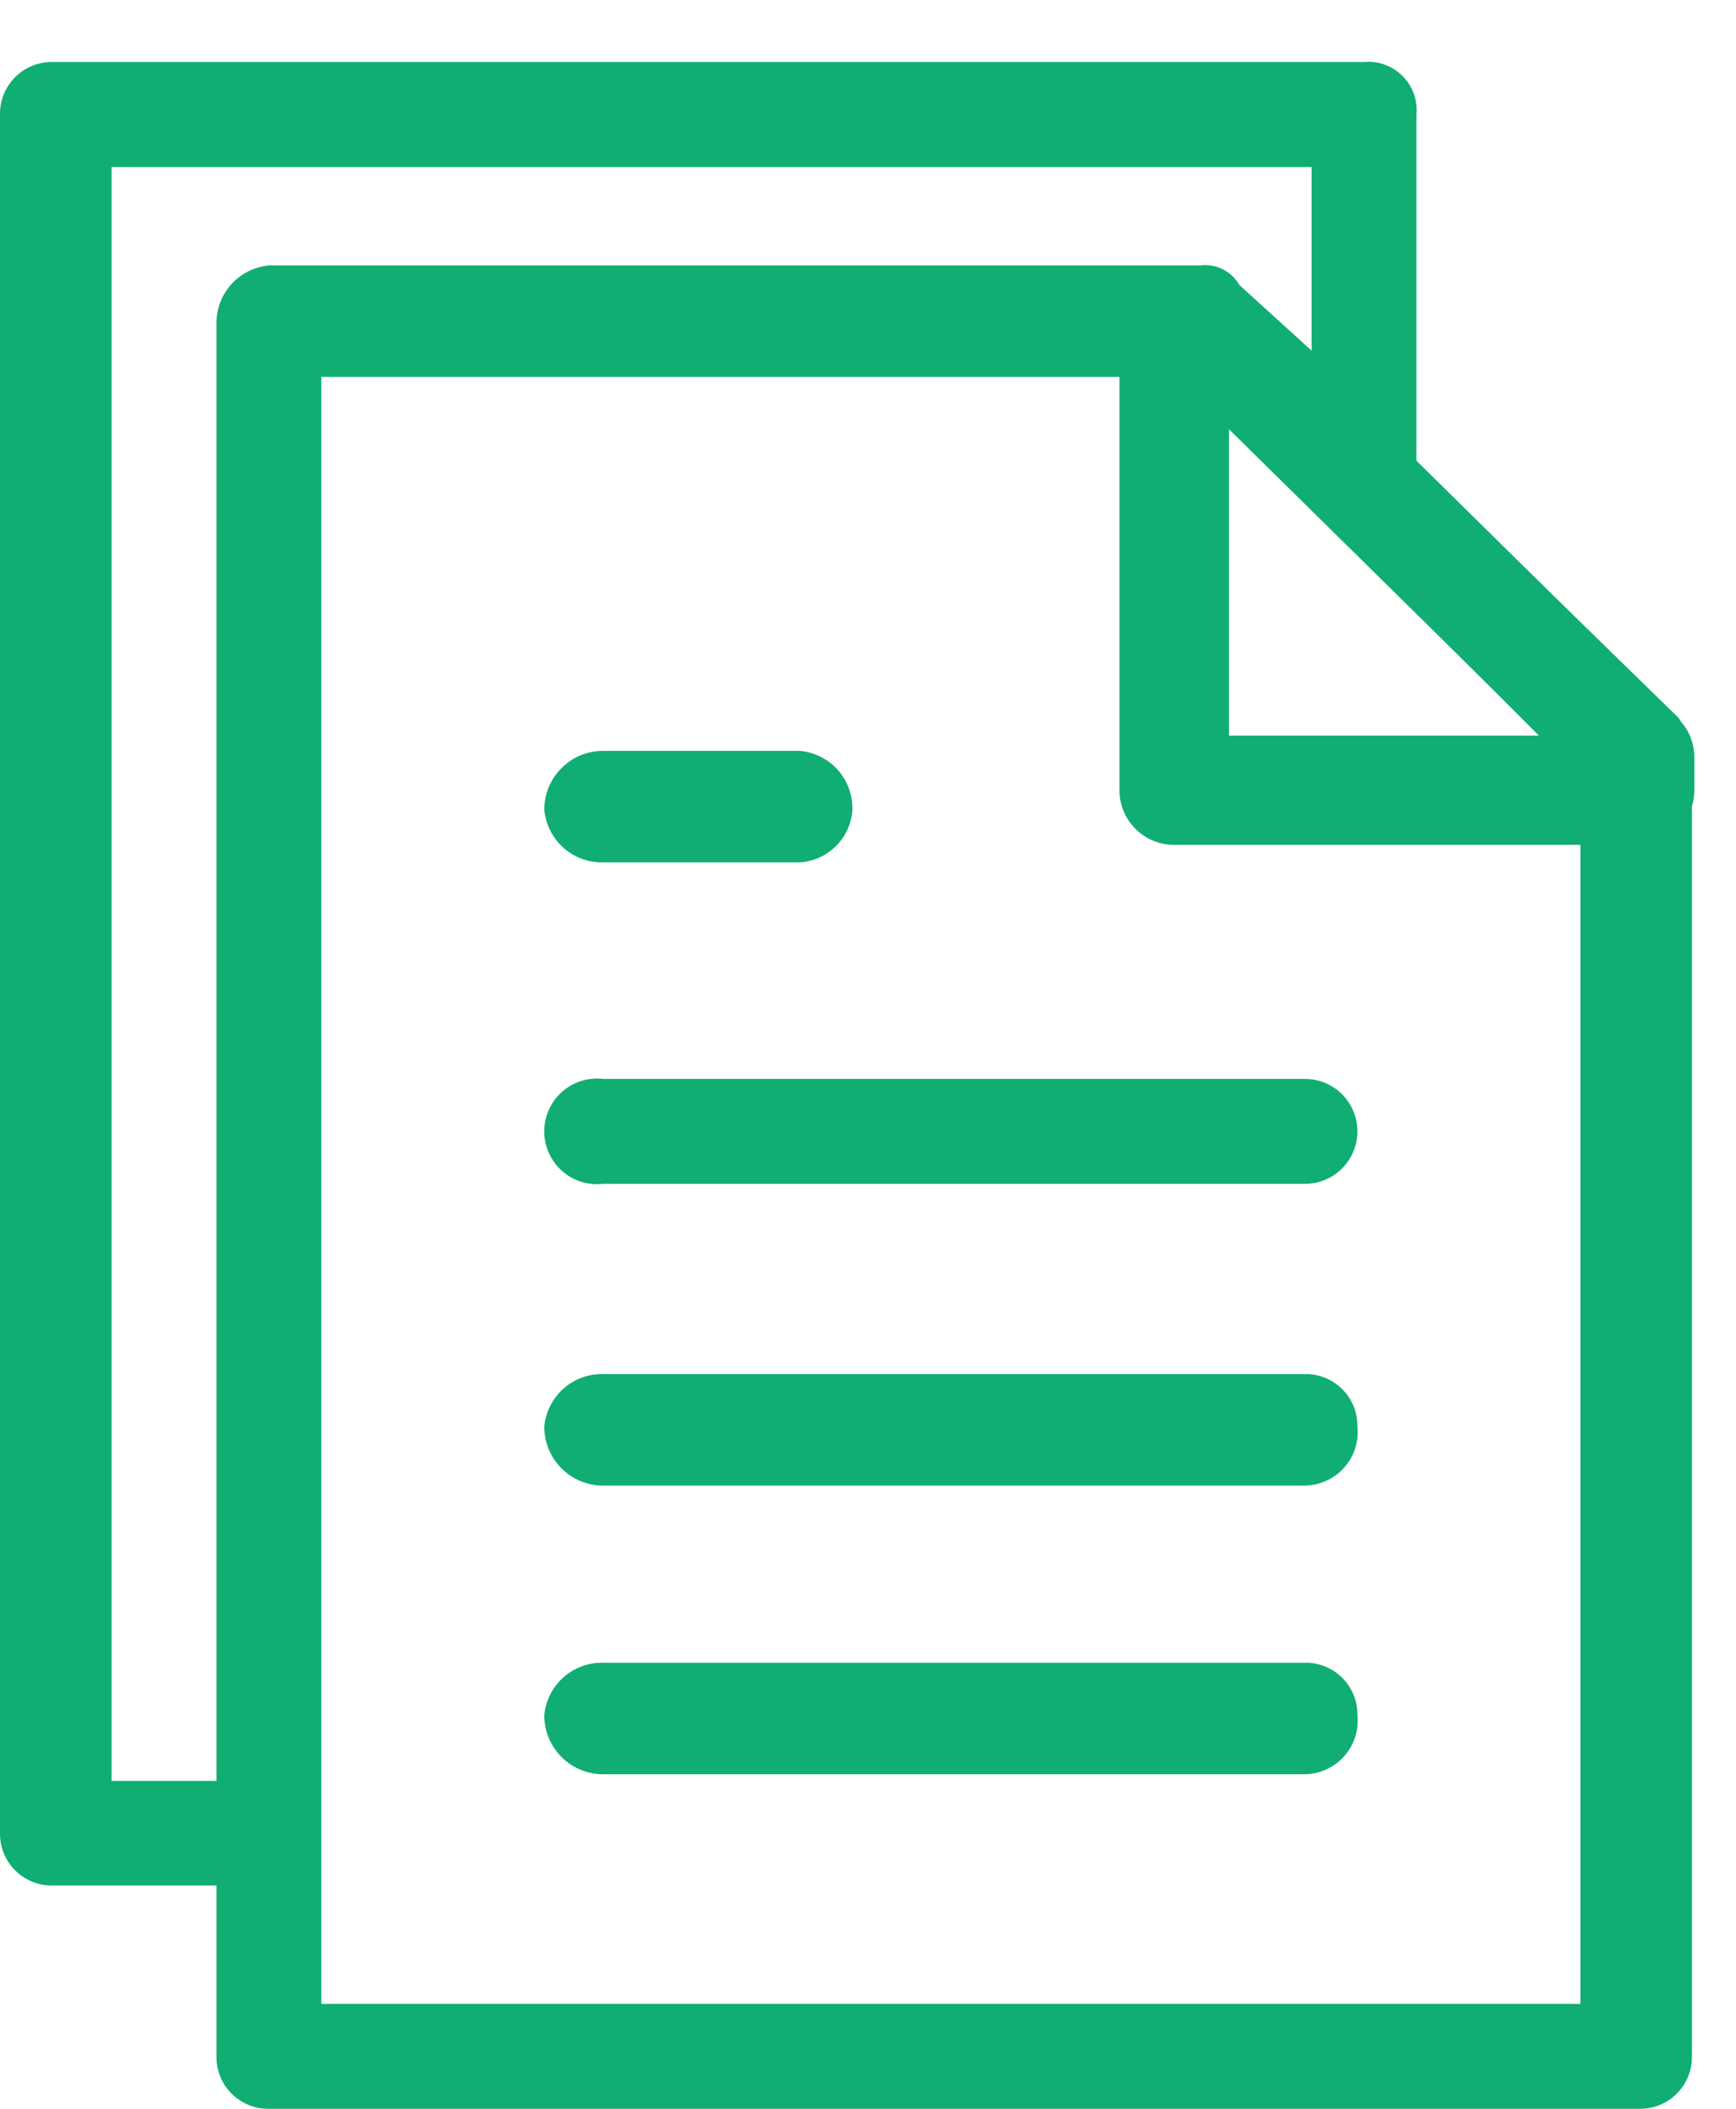 <svg width="28" height="34" viewBox="0 0 28 34" fill="none" xmlns="http://www.w3.org/2000/svg">
<path d="M4.337 4.279H19.356C19.481 4.263 19.609 4.285 19.722 4.341C19.835 4.398 19.928 4.486 19.991 4.596L21.155 5.654V2.693H1.8V28.713H3.491V5.232C3.485 4.996 3.569 4.766 3.726 4.589C3.883 4.412 4.102 4.302 4.337 4.28V4.279ZM22.846 7.452L27.077 11.577C27.195 11.77 27.267 11.987 27.289 12.212V33.154C27.291 33.266 27.27 33.376 27.228 33.48C27.186 33.583 27.124 33.677 27.045 33.756C26.966 33.835 26.872 33.897 26.769 33.939C26.665 33.981 26.555 34.002 26.443 34H4.337C4.225 34.002 4.115 33.981 4.011 33.939C3.908 33.897 3.814 33.835 3.735 33.756C3.656 33.677 3.594 33.583 3.552 33.48C3.51 33.376 3.489 33.266 3.491 33.154V30.4H0.846C0.735 30.402 0.624 30.381 0.521 30.339C0.418 30.297 0.324 30.236 0.246 30.157C0.167 30.079 0.104 29.985 0.062 29.882C0.02 29.779 -0.001 29.669 2.65724e-05 29.558V1.846C-0.002 1.734 0.019 1.624 0.061 1.52C0.103 1.417 0.165 1.323 0.244 1.244C0.323 1.165 0.417 1.103 0.52 1.061C0.624 1.019 0.734 0.998 0.846 1H22C22.114 0.99 22.228 1.004 22.336 1.043C22.443 1.082 22.541 1.144 22.621 1.225C22.702 1.305 22.764 1.403 22.803 1.51C22.842 1.618 22.857 1.732 22.846 1.846V7.452ZM19.039 6.077H5.183V32.308H25.49V12.529L19.039 6.078V6.077Z" fill="#10AE73"/>
<path d="M18.937 4.35H19.36C19.591 4.35 19.813 4.441 19.978 4.603L27.065 11.584C27.148 11.666 27.215 11.764 27.26 11.871C27.305 11.979 27.328 12.095 27.328 12.212V12.741C27.328 12.975 27.235 13.199 27.07 13.364C26.905 13.529 26.681 13.622 26.447 13.622H18.937C18.703 13.622 18.479 13.529 18.314 13.364C18.149 13.199 18.056 12.975 18.056 12.741V5.231C18.056 4.997 18.149 4.773 18.314 4.608C18.479 4.443 18.703 4.35 18.937 4.35ZM24.837 11.86L19.822 6.92V11.86H24.837Z" fill="#10AE73"/>
<path d="M9.731 19.087C9.611 19.101 9.49 19.09 9.375 19.054C9.26 19.018 9.154 18.958 9.064 18.878C8.974 18.798 8.902 18.7 8.853 18.59C8.804 18.48 8.778 18.361 8.778 18.241C8.778 18.12 8.804 18.002 8.853 17.892C8.902 17.782 8.974 17.684 9.064 17.604C9.154 17.524 9.26 17.464 9.375 17.428C9.49 17.392 9.611 17.381 9.731 17.395H21.048C21.272 17.395 21.488 17.484 21.646 17.643C21.805 17.801 21.894 18.017 21.894 18.241C21.894 18.465 21.805 18.68 21.646 18.839C21.488 18.998 21.272 19.087 21.048 19.087H9.731Z" fill="#10AE73"/>
<path d="M9.731 23.952C9.606 23.953 9.482 23.928 9.366 23.881C9.25 23.833 9.145 23.763 9.057 23.674C8.968 23.586 8.898 23.481 8.85 23.365C8.803 23.249 8.778 23.125 8.779 23C8.801 22.765 8.911 22.546 9.088 22.389C9.265 22.232 9.495 22.148 9.731 22.154H21.048C21.16 22.152 21.27 22.173 21.374 22.215C21.477 22.257 21.571 22.319 21.65 22.398C21.729 22.477 21.791 22.571 21.833 22.674C21.875 22.778 21.896 22.888 21.894 23C21.906 23.119 21.894 23.239 21.857 23.354C21.82 23.467 21.76 23.573 21.68 23.662C21.601 23.752 21.503 23.823 21.395 23.873C21.286 23.923 21.168 23.95 21.048 23.952H9.731Z" fill="#10AE73"/>
<path d="M9.731 28.606C9.606 28.607 9.482 28.582 9.366 28.535C9.25 28.487 9.145 28.417 9.057 28.328C8.968 28.24 8.898 28.135 8.85 28.019C8.803 27.903 8.778 27.779 8.779 27.654C8.801 27.419 8.911 27.2 9.088 27.043C9.265 26.886 9.495 26.802 9.731 26.808H21.048C21.16 26.806 21.27 26.827 21.374 26.869C21.477 26.911 21.571 26.973 21.65 27.052C21.729 27.131 21.791 27.225 21.833 27.328C21.875 27.432 21.896 27.542 21.894 27.654C21.906 27.773 21.894 27.893 21.857 28.007C21.82 28.121 21.76 28.227 21.68 28.316C21.601 28.405 21.503 28.477 21.395 28.527C21.286 28.577 21.168 28.604 21.048 28.606H9.731Z" fill="#10AE73"/>
<path d="M9.731 13.904C9.495 13.91 9.265 13.826 9.088 13.669C8.912 13.512 8.801 13.293 8.779 13.058C8.778 12.933 8.803 12.809 8.85 12.693C8.898 12.577 8.968 12.472 9.057 12.384C9.145 12.295 9.25 12.225 9.366 12.177C9.482 12.13 9.606 12.105 9.731 12.106H12.903C13.139 12.128 13.357 12.238 13.514 12.415C13.671 12.592 13.755 12.822 13.749 13.058C13.734 13.277 13.64 13.484 13.485 13.64C13.329 13.795 13.123 13.889 12.903 13.904H9.731Z" fill="#10AE73"/>
</svg>
